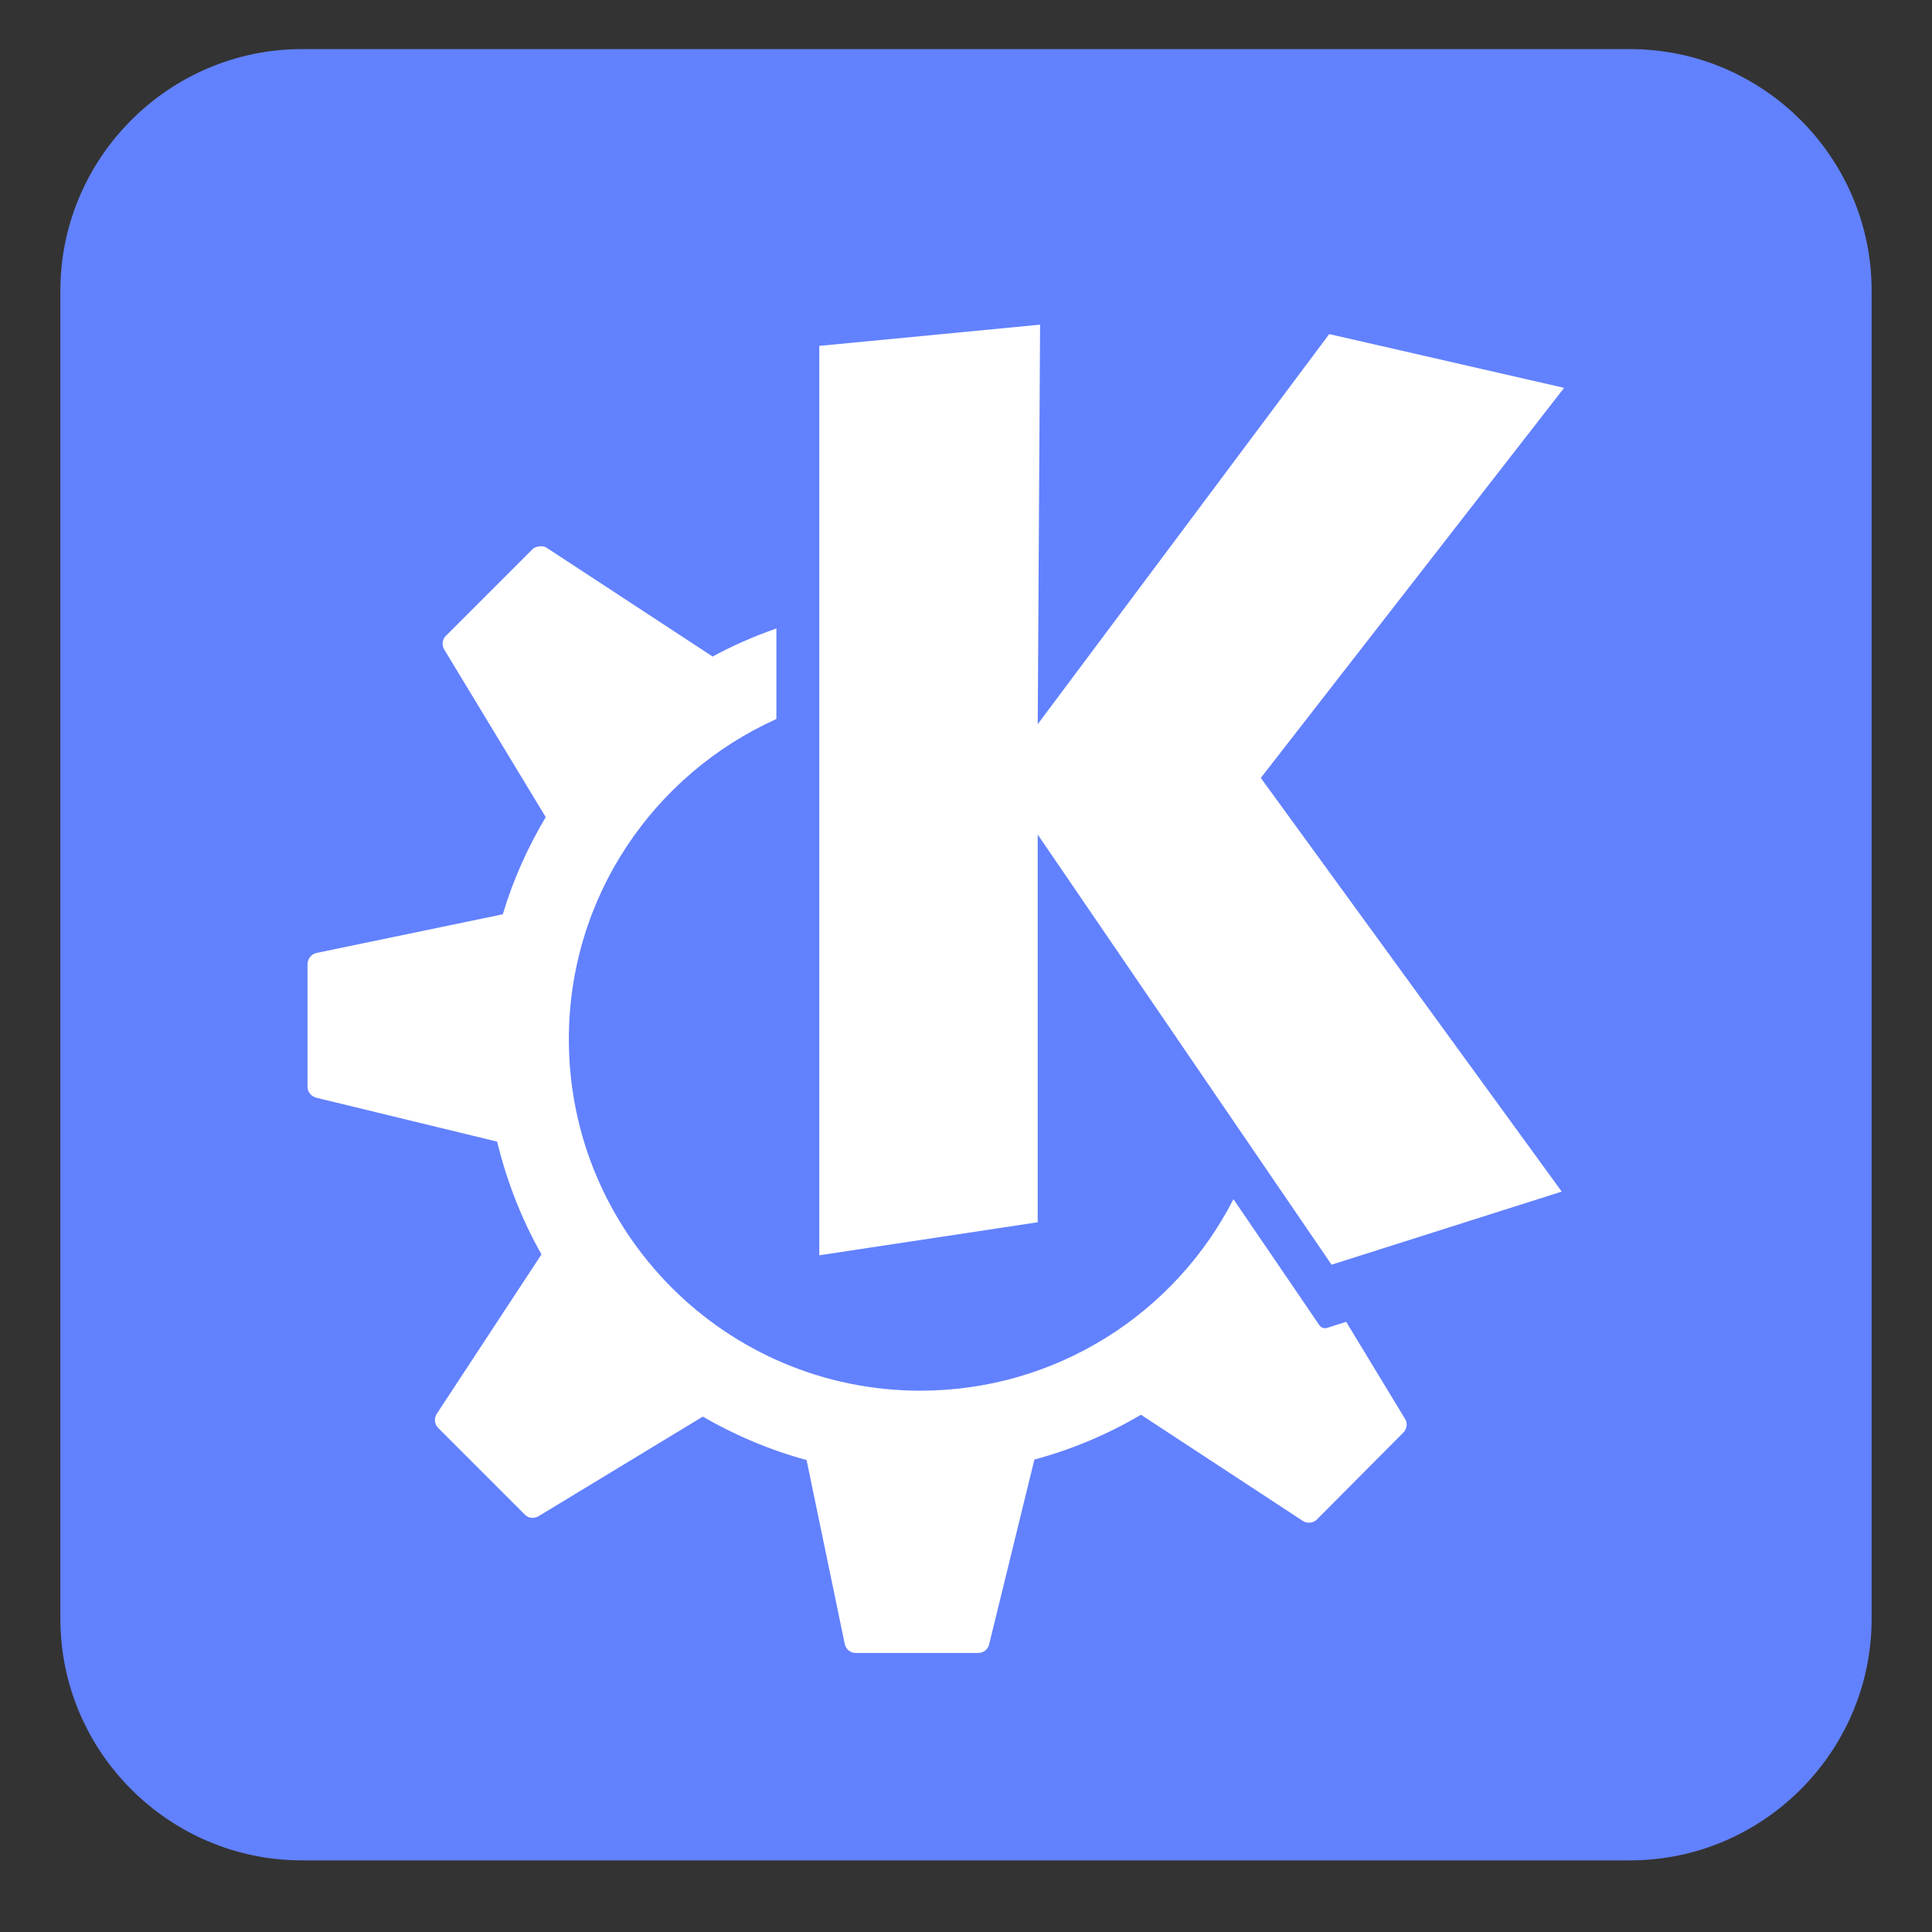 <?xml version="1.0" encoding="UTF-8" standalone="no"?>
<svg
   xmlns:dc="http://purl.org/dc/elements/1.1/"
   xmlns:cc="http://creativecommons.org/ns#"
   xmlns:rdf="http://www.w3.org/1999/02/22-rdf-syntax-ns#"
   xmlns:svg="http://www.w3.org/2000/svg"
   xmlns="http://www.w3.org/2000/svg"
   xmlns:xlink="http://www.w3.org/1999/xlink"
   xmlns:sodipodi="http://sodipodi.sourceforge.net/DTD/sodipodi-0.dtd"
   xmlns:inkscape="http://www.inkscape.org/namespaces/inkscape"
   version="1.0"
   width="128"
   height="128"
   id="svg2250"
   inkscape:version="0.48.5 r10040"
   sodipodi:docname="kde.svg">
  <rect width="100%" height="100%" fill="#333333" stroke="none"/>
  <sodipodi:namedview
     pagecolor="#ffffff"
     bordercolor="#666666"
     borderopacity="1"
     objecttolerance="10"
     gridtolerance="10"
     guidetolerance="10"
     inkscape:pageopacity="0"
     inkscape:pageshadow="2"
     inkscape:window-width="1914"
     inkscape:window-height="1031"
     id="namedview66"
     showgrid="false"
     inkscape:zoom="1.84375"
     inkscape:cx="64"
     inkscape:cy="64"
     inkscape:window-x="0"
     inkscape:window-y="25"
     inkscape:window-maximized="1"
     inkscape:current-layer="svg2250" />
  <defs
     id="defs2252">
    <radialGradient
       cx="76.764"
       cy="58.062"
       r="66.164"
       id="XMLID_27_"
       gradientUnits="userSpaceOnUse"
       gradientTransform="matrix(0.94,0,0,0.94,4.215,4.133)">
      <stop
         style="stop-color:#ffffff;stop-opacity:1"
         offset="0"
         id="stop107" />
      <stop
         style="stop-color:#fdfdfc;stop-opacity:1"
         offset="0.328"
         id="stop109" />
      <stop
         style="stop-color:#f4f5f4;stop-opacity:1"
         offset="0.677"
         id="stop111" />
      <stop
         style="stop-color:#cacfd0;stop-opacity:1"
         offset="1"
         id="stop113" />
    </radialGradient>
    <radialGradient
       cx="66.137"
       cy="0.754"
       r="81.971"
       id="XMLID_25_"
       gradientUnits="userSpaceOnUse"
       gradientTransform="matrix(0.946,0,0,1,1051.132,-330.171)">
      <stop
         style="stop-color:#ffffff;stop-opacity:1"
         offset="0.13"
         id="stop95" />
      <stop
         style="stop-color:#ffffff;stop-opacity:0.169"
         offset="0.5"
         id="stop97" />
    </radialGradient>
    <filter
       x="-0.292"
       width="1.584"
       y="-0.057"
       height="1.115"
       id="filter4446">
      <feGaussianBlur
         collect="always"
         stdDeviation="2.409"
         id="feGaussianBlur4448" />
    </filter>
    <filter
       x="-0.292"
       width="1.584"
       y="-0.057"
       height="1.115"
       id="filter4442">
      <feGaussianBlur
         collect="always"
         stdDeviation="2.409"
         id="feGaussianBlur4444" />
    </filter>
    <linearGradient
       x1="115.977"
       y1="72.4"
       x2="115.977"
       y2="120.4"
       id="XMLID_23_"
       gradientUnits="userSpaceOnUse">
      <stop
         style="stop-color:#00316e;stop-opacity:0"
         offset="0"
         id="stop79" />
      <stop
         style="stop-color:#00316e;stop-opacity:1"
         offset="1"
         id="stop81" />
    </linearGradient>
    <clipPath
       id="clipPath4458">
      <path
         d="m 69.626,12.145 -0.052,0 c -22.727,-0.292 -46.472,4.077 -46.709,4.122 -2.424,0.451 -4.946,2.974 -5.397,5.397 -0.044,0.237 -4.414,23.983 -4.122,46.71 -0.292,22.777 4.078,46.523 4.122,46.761 0.451,2.423 2.974,4.945 5.398,5.398 0.237,0.044 23.982,4.413 46.709,4.121 22.779,0.292 46.524,-4.077 46.761,-4.121 2.423,-0.452 4.946,-2.976 5.398,-5.399 0.044,-0.236 4.413,-23.981 4.121,-46.709 0.292,-22.777 -4.077,-46.523 -4.121,-46.761 -0.453,-2.423 -2.976,-4.946 -5.398,-5.397 -0.238,-0.045 -23.984,-4.414 -46.71,-4.122 z"
         id="use4460"
         inkscape:connector-curvature="0" />
    </clipPath>
    <filter
       id="AI_Sfocatura_4">
      <feGaussianBlur
         stdDeviation="4"
         id="feGaussianBlur6" />
    </filter>
    <radialGradient
       cx="69.6"
       cy="145.4"
       r="141"
       id="XMLID_21_"
       gradientUnits="userSpaceOnUse"
       gradientTransform="translate(1047.343,-330.171)">
      <stop
         style="stop-color:#2c72c7;stop-opacity:0"
         offset="0.337"
         id="stop58" />
      <stop
         style="stop-color:#2c72c7;stop-opacity:1"
         offset="0.58"
         id="stop60" />
      <stop
         style="stop-color:#2c72c7;stop-opacity:0"
         offset="1"
         id="stop62" />
    </radialGradient>
    <radialGradient
       cx="69.6"
       cy="68.4"
       r="85"
       id="XMLID_20_"
       gradientUnits="userSpaceOnUse"
       gradientTransform="translate(1047.343,-330.171)">
      <stop
         style="stop-color:#6193ff;stop-opacity:1"
         offset="0.5"
         id="stop47" />
      <stop
         style="stop-color:#003685;stop-opacity:1"
         offset="0.781"
         id="stop49" />
      <stop
         style="stop-color:#709dff;stop-opacity:1"
         offset="1"
         id="stop51" />
    </radialGradient>
    <linearGradient
       x1="9.6"
       y1="68.4"
       x2="129.6"
       y2="68.4"
       id="XMLID_18_"
       gradientUnits="userSpaceOnUse"
       gradientTransform="matrix(-1,-4.371139e-8,4.371139e-8,-1,1186.544,-193.371)">
      <stop
         style="stop-color:#003685;stop-opacity:1"
         offset="0"
         id="stop13" />
      <stop
         style="stop-color:#083c8f;stop-opacity:1"
         offset="0.011"
         id="stop15" />
      <stop
         style="stop-color:#2451b1;stop-opacity:1"
         offset="0.053"
         id="stop17" />
      <stop
         style="stop-color:#3b63cd;stop-opacity:1"
         offset="0.099"
         id="stop19" />
      <stop
         style="stop-color:#4d71e3;stop-opacity:1"
         offset="0.148"
         id="stop21" />
      <stop
         style="stop-color:#597bf3;stop-opacity:1"
         offset="0.201"
         id="stop23" />
      <stop
         style="stop-color:#6180fc;stop-opacity:1"
         offset="0.262"
         id="stop25" />
      <stop
         style="stop-color:#6382ff;stop-opacity:1"
         offset="0.349"
         id="stop27" />
      <stop
         style="stop-color:#6382ff;stop-opacity:1"
         offset="0.586"
         id="stop31" />
      <stop
         style="stop-color:#003685;stop-opacity:1"
         offset="1"
         id="stop33" />
    </linearGradient>
    <filter
       id="filter2904">
      <feGaussianBlur
         collect="always"
         stdDeviation="2.32"
         id="feGaussianBlur2906" />
    </filter>
    <linearGradient
       x1="9.6"
       y1="68.4"
       x2="129.6"
       y2="68.4"
       id="linearGradient2235"
       xlink:href="#XMLID_18_"
       gradientUnits="userSpaceOnUse"
       gradientTransform="matrix(-1,-4.371139e-8,4.371139e-8,-1,133.601,132.4)" />
    <radialGradient
       cx="69.6"
       cy="68.4"
       r="85"
       id="radialGradient2237"
       xlink:href="#XMLID_20_"
       gradientUnits="userSpaceOnUse"
       gradientTransform="matrix(0.982,0,0,0.982,-4.379,-3.2)" />
    <radialGradient
       cx="69.6"
       cy="145.4"
       r="141"
       id="radialGradient2239"
       xlink:href="#XMLID_21_"
       gradientUnits="userSpaceOnUse"
       gradientTransform="translate(-5.6,-4.4)" />
    <linearGradient
       x1="108.005"
       y1="72.341"
       x2="115.977"
       y2="102.094"
       id="linearGradient2241"
       xlink:href="#XMLID_23_"
       gradientUnits="userSpaceOnUse" />
    <linearGradient
       x1="108.005"
       y1="72.341"
       x2="115.977"
       y2="102.094"
       id="linearGradient2243"
       xlink:href="#XMLID_23_"
       gradientUnits="userSpaceOnUse" />
    <radialGradient
       cx="110.743"
       cy="123.175"
       r="81.293"
       fx="110.743"
       fy="123.175"
       id="radialGradient2247"
       xlink:href="#XMLID_27_"
       gradientUnits="userSpaceOnUse"
       gradientTransform="matrix(0.414,-0.559,-0.499,-0.369,79.653,167.077)" />
    <linearGradient
       x1="67.629"
       y1="-2.194"
       x2="67.629"
       y2="78.851"
       id="linearGradient2802"
       xlink:href="#XMLID_25_"
       gradientUnits="userSpaceOnUse"
       gradientTransform="translate(0,2)" />
    <linearGradient
       inkscape:collect="always"
       xlink:href="#XMLID_25_"
       id="linearGradient3046"
       gradientUnits="userSpaceOnUse"
       gradientTransform="translate(244.61,-11.763)"
       x1="67.629"
       y1="-2.194"
       x2="67.629"
       y2="78.851" />
    <radialGradient
       inkscape:collect="always"
       xlink:href="#XMLID_21_"
       id="radialGradient3059"
       gradientUnits="userSpaceOnUse"
       gradientTransform="translate(154.942,23.6)"
       cx="69.6"
       cy="145.4"
       r="141" />
    <radialGradient
       inkscape:collect="always"
       xlink:href="#XMLID_20_"
       id="radialGradient3062"
       gradientUnits="userSpaceOnUse"
       gradientTransform="matrix(0.982,0,0,0.982,-4.379,-7.2)"
       cx="69.6"
       cy="68.4"
       r="85" />
    <linearGradient
       inkscape:collect="always"
       xlink:href="#XMLID_23_"
       id="linearGradient3067"
       gradientUnits="userSpaceOnUse"
       x1="108.005"
       y1="72.341"
       x2="115.977"
       y2="102.094" />
    <linearGradient
       inkscape:collect="always"
       xlink:href="#XMLID_23_"
       id="linearGradient3069"
       gradientUnits="userSpaceOnUse"
       x1="108.005"
       y1="72.341"
       x2="115.977"
       y2="102.094" />
  </defs>
  <path
     inkscape:connector-curvature="0"
     id="path35"
     style="fill:#6281fe;fill-opacity:1"
     d="m 4,19.254 c 0,-8.8 7.2,-16 16,-16 l 88,0 c 8.8,0 16,7.2 16,16 l 0,88 c 0,8.8 -7.2,16 -16,16 l -88,0 c -8.8,0 -16,-7.2 -16,-16 l 0,-88 z" />
  <path
     inkscape:connector-curvature="0"
     id="path159"
     style="fill:url(#XMLID_29_);stroke:#2c72c7;stroke-width:2;stroke-linejoin:round"
     d="" />
  <path
     inkscape:connector-curvature="0"
     id="path5692_1_"
     style="fill:#ffffff;fill-opacity:1"
     d="m 68.906,21.51 -14.625,1.406 0,60.25 14.469,-2.188 0,-25.688 19.469,28.5 15.25,-4.844 -19.937,-27.406 20.094,-25.844 -15.562,-3.562 -19.312,25.844 0.156,-26.469 z m -33.156,14.688 c -0.165,0.017 -0.344,0.063 -0.469,0.188 l -5.75,5.75 c -0.241,0.242 -0.271,0.613 -0.094,0.906 l 6.719,11.094 c -1.193,2.005 -2.162,4.157 -2.844,6.438 l -12.344,2.562 c -0.343,0.071 -0.594,0.398 -0.594,0.75 l 0,8.125 c 0,0.343 0.261,0.638 0.594,0.719 l 11.969,2.906 c 0.64,2.64 1.629,5.167 2.938,7.469 l -6.938,10.562 c -0.193,0.295 -0.156,0.689 0.094,0.938 l 5.75,5.75 c 0.242,0.241 0.614,0.272 0.906,0.094 l 10.875,-6.594 c 2.133,1.231 4.442,2.218 6.875,2.875 l 2.531,12.188 c 0.071,0.344 0.367,0.594 0.719,0.594 l 8.125,0 c 0.341,0 0.638,-0.229 0.719,-0.562 l 3,-12.25 c 2.509,-0.676 4.875,-1.681 7.062,-2.969 l 10.719,7.031 c 0.295,0.193 0.687,0.155 0.938,-0.094 l 5.719,-5.75 c 0.243,-0.242 0.303,-0.614 0.125,-0.906 l -3.906,-6.438 -1.281,0.406 c -0.185,0.057 -0.39,-0.026 -0.5,-0.188 -10e-7,-10e-7 -2.468,-3.63 -5.688,-8.344 -3.851,7.535 -11.705,12.688 -20.75,12.688 -12.853,-2e-6 -23.281,-10.428 -23.281,-23.281 0,-9.455 5.654,-17.575 13.75,-21.219 l 0,-6 c -1.473,0.516 -2.897,1.138 -4.25,1.875 -0.003,-0.002 0.003,-0.03 0,-0.031 l -10.969,-7.188 c -0.147,-0.097 -0.303,-0.111 -0.469,-0.094 z" />
</svg>
